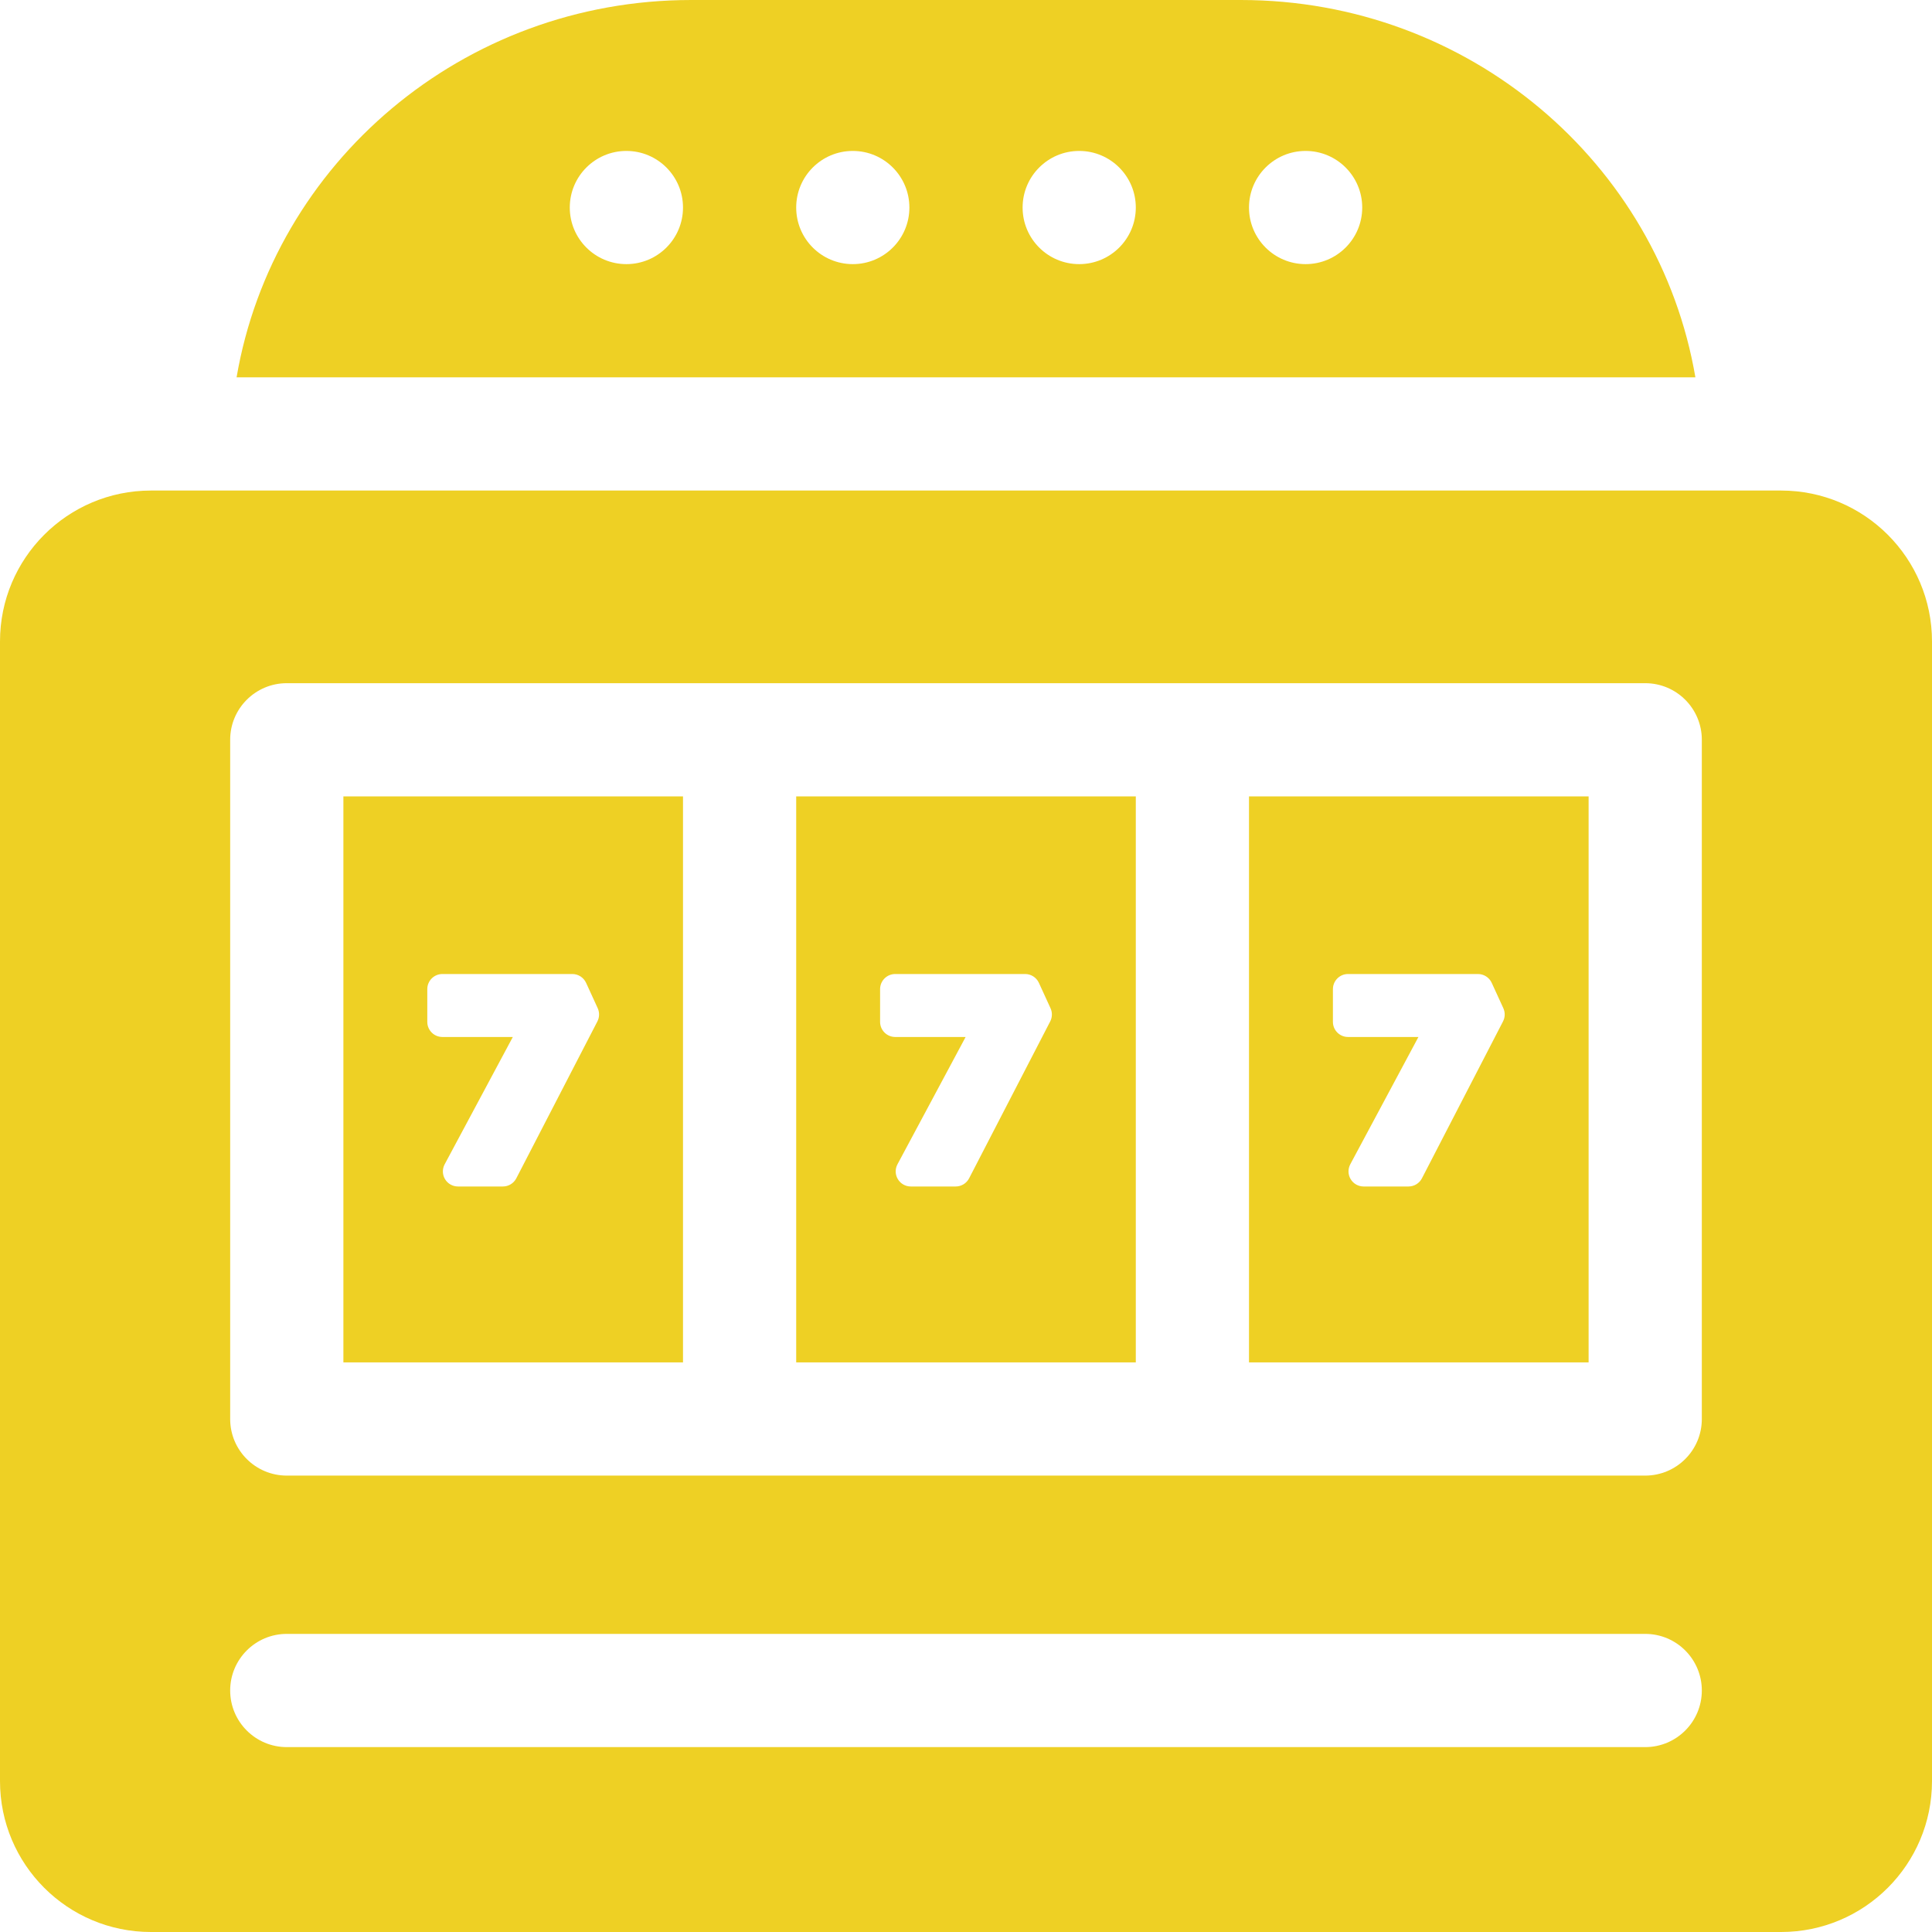 <svg class="SVGInline-svg home-link__image-svg" viewBox="0 0 73 73" fill="none" xmlns="http://www.w3.org/2000/svg"><path d="M46.883 0H26.117C17.486 0 10.322 6.166 8.939 14.258H64.06C62.678 6.166 55.514 0 46.883 0ZM23.668 9.98C22.487 9.98 21.529 9.023 21.529 7.842C21.529 6.661 22.487 5.703 23.668 5.703C24.849 5.703 25.807 6.661 25.807 7.842C25.807 9.023 24.849 9.98 23.668 9.98ZM32.223 9.98C31.041 9.98 30.084 9.023 30.084 7.842C30.084 6.661 31.041 5.703 32.223 5.703C33.404 5.703 34.361 6.661 34.361 7.842C34.361 9.023 33.404 9.98 32.223 9.98ZM40.777 9.98C39.596 9.98 38.639 9.023 38.639 7.842C38.639 6.661 39.596 5.703 40.777 5.703C41.958 5.703 42.916 6.661 42.916 7.842C42.916 9.023 41.958 9.98 40.777 9.98ZM49.332 9.98C48.151 9.98 47.193 9.023 47.193 7.842C47.193 6.661 48.151 5.703 49.332 5.703C50.513 5.703 51.471 6.661 51.471 7.842C51.471 9.023 50.513 9.98 49.332 9.98Z" fill="#eed024"></path><path d="M67.297 18.535H5.703C2.553 18.535 0 21.089 0 24.238V67.297C0 70.447 2.553 73 5.703 73H67.297C70.447 73 73 70.447 73 67.297V24.238C73 21.089 70.447 18.535 67.297 18.535ZM62.164 66.014H10.836C9.655 66.014 8.697 65.056 8.697 63.875C8.697 62.694 9.655 61.736 10.836 61.736H62.164C63.345 61.736 64.303 62.694 64.303 63.875C64.303 65.056 63.345 66.014 62.164 66.014ZM64.303 53.617C64.303 54.798 63.345 55.755 62.164 55.755H45.055H27.945H10.836C9.655 55.755 8.697 54.798 8.697 53.617V27.952C8.697 26.771 9.655 25.814 10.836 25.814H27.945H45.055H62.164C63.345 25.814 64.303 26.771 64.303 27.952V53.617Z" fill="#eed024"></path><path d="M25.807 30.091H12.975V51.477H25.807V30.091ZM22.572 38.594L19.508 44.523C19.41 44.712 19.214 44.831 19.001 44.831H17.304C17.104 44.831 16.918 44.726 16.815 44.554C16.712 44.382 16.707 44.169 16.802 43.992L19.377 39.182H16.715C16.4 39.182 16.145 38.926 16.145 38.612V37.374C16.145 37.059 16.4 36.803 16.715 36.803H21.626C21.849 36.803 22.052 36.934 22.145 37.136L22.584 38.094C22.657 38.254 22.653 38.438 22.572 38.594Z" fill="#eed024"></path><path d="M42.916 30.091H30.084V51.477H42.916V30.091ZM39.682 38.594L36.617 44.523C36.519 44.712 36.324 44.831 36.111 44.831H34.414C34.213 44.831 34.028 44.726 33.925 44.554C33.821 44.382 33.816 44.169 33.911 43.992L36.486 39.182H33.825C33.51 39.182 33.254 38.926 33.254 38.612V37.374C33.254 37.059 33.51 36.803 33.825 36.803H38.736C38.959 36.803 39.161 36.934 39.254 37.136L39.693 38.094C39.767 38.254 39.762 38.438 39.682 38.594Z" fill="#eed024"></path><path d="M47.193 51.477H60.025V30.091H47.193V51.477ZM50.364 37.374C50.364 37.059 50.619 36.803 50.934 36.803H55.845C56.068 36.803 56.271 36.934 56.364 37.136L56.803 38.094C56.876 38.254 56.872 38.438 56.791 38.594L53.727 44.523C53.629 44.712 53.433 44.831 53.22 44.831H51.523C51.323 44.831 51.137 44.726 51.034 44.554C50.931 44.382 50.926 44.169 51.02 43.992L53.595 39.182H50.934C50.619 39.182 50.364 38.926 50.364 38.612V37.374H50.364Z" fill="#eed024"></path></svg>